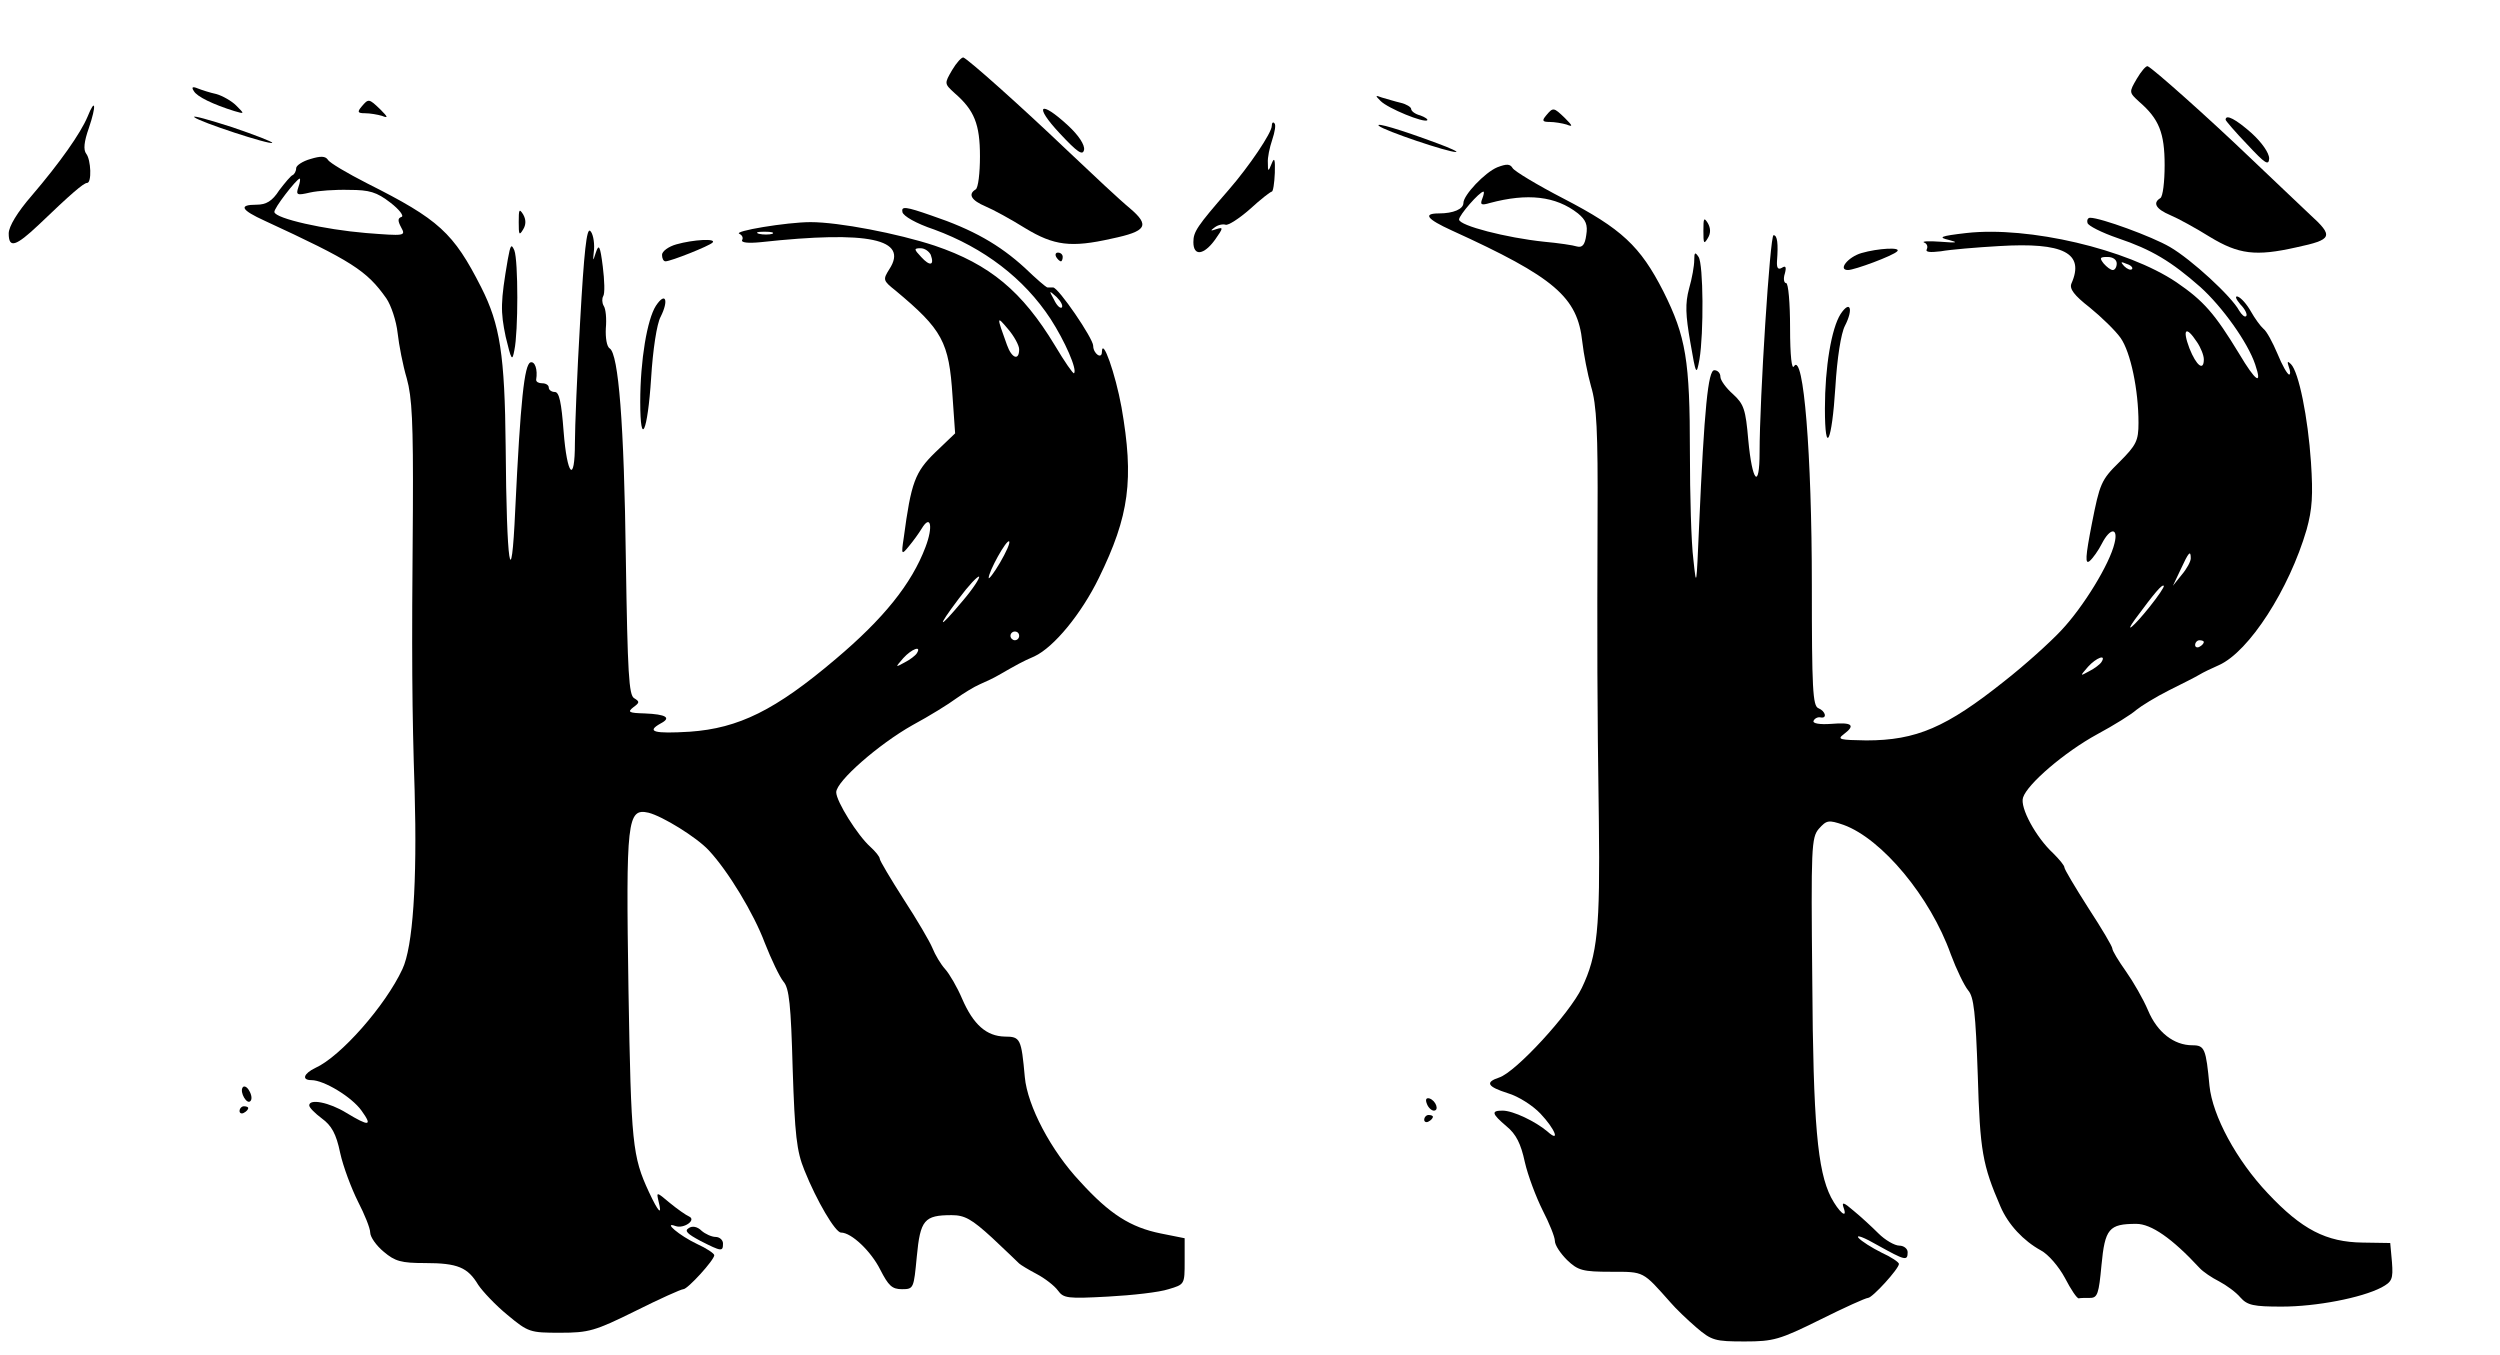 <?xml version="1.0" standalone="no"?>
<!DOCTYPE svg PUBLIC "-//W3C//DTD SVG 20010904//EN"
 "http://www.w3.org/TR/2001/REC-SVG-20010904/DTD/svg10.dtd">
<svg version="1.0" xmlns="http://www.w3.org/2000/svg"
 width="574pt" height="311pt" viewBox="0 0 574 311"
 preserveAspectRatio="xMidYMid meet">

<g transform="translate(0,311) scale(0.1,-0.1)"
fill="#000000" stroke="none">
<path d="M2186 2949 c-18 -31 -18 -31 6 -53 45 -39 58 -71 58 -145 0 -38 -4
-73 -10 -76 -18 -11 -10 -25 23 -39 17 -7 59 -30 91 -50 66 -40 105 -45 198
-24 81 17 89 30 42 70 -22 18 -86 78 -144 133 -108 103 -226 208 -238 213 -4
1 -16 -12 -26 -29z"/>
<path d="M4906 2929 c-18 -31 -18 -31 6 -53 45 -39 58 -71 58 -145 0 -38 -4
-73 -10 -76 -18 -11 -10 -25 23 -39 17 -7 59 -30 91 -50 66 -40 105 -45 198
-24 84 18 87 25 31 76 -26 25 -89 84 -138 131 -95 91 -222 204 -234 209 -4 1
-15 -12 -25 -29z"/>
<path d="M445 2901 c7 -13 45 -31 93 -46 24 -7 24 -7 4 13 -10 10 -31 22 -45
26 -14 3 -33 9 -43 13 -12 5 -15 3 -9 -6z"/>
<path d="M3170 2878 c17 -17 100 -51 107 -44 2 2 -5 7 -16 11 -12 3 -21 10
-21 15 0 4 -11 11 -24 14 -13 3 -32 9 -43 12 -16 6 -16 5 -3 -8z"/>
<path d="M830 2865 c-10 -12 -9 -15 8 -15 11 0 29 -3 39 -6 15 -6 14 -3 -4 15
-26 25 -27 25 -43 6z"/>
<path d="M201 2842 c-16 -38 -63 -105 -128 -181 -33 -38 -53 -71 -53 -87 0
-35 16 -30 69 20 74 71 103 96 111 96 11 0 9 53 -2 67 -7 9 -5 28 6 59 18 53
15 71 -3 26z"/>
<path d="M2433 2804 c41 -44 53 -52 56 -38 2 11 -12 33 -37 56 -65 60 -79 46
-19 -18z"/>
<path d="M3550 2845 c-10 -12 -9 -15 8 -15 11 0 29 -3 39 -6 15 -6 14 -3 -4
15 -26 25 -27 25 -43 6z"/>
<path d="M446 2841 c12 -11 174 -64 179 -59 2 2 -39 18 -92 36 -53 17 -92 28
-87 23z"/>
<path d="M5110 2835 c0 -2 22 -28 50 -57 41 -44 49 -49 50 -32 0 13 -17 37
-40 58 -36 32 -60 45 -60 31z"/>
<path d="M2920 2821 c0 -16 -52 -93 -99 -147 -73 -84 -81 -96 -81 -120 0 -33
24 -30 50 6 19 27 19 29 3 24 -14 -5 -15 -4 -4 4 8 6 19 8 25 6 6 -2 31 14 56
36 24 22 47 40 50 40 3 0 6 19 7 43 1 31 -1 37 -7 22 -8 -20 -9 -20 -9 1 -1
12 4 35 10 53 6 18 9 35 5 38 -3 4 -6 1 -6 -6z"/>
<path d="M3166 2821 c12 -11 160 -61 177 -60 6 0 -13 9 -43 20 -86 32 -144 49
-134 40z"/>
<path d="M713 2745 c-18 -5 -33 -15 -33 -21 0 -7 -4 -14 -8 -16 -4 -1 -18 -18
-31 -35 -16 -25 -30 -33 -52 -33 -42 0 -36 -12 19 -37 199 -92 234 -114 279
-178 11 -16 23 -52 26 -80 3 -27 12 -74 21 -104 12 -43 15 -101 14 -300 -3
-343 -2 -462 4 -646 6 -212 -4 -359 -28 -410 -39 -84 -142 -201 -200 -227 -27
-13 -32 -28 -9 -28 29 0 93 -39 115 -70 26 -36 18 -37 -35 -5 -39 24 -85 33
-85 17 0 -5 13 -18 29 -30 22 -16 33 -35 42 -79 7 -32 26 -82 41 -112 15 -29
28 -61 28 -71 0 -10 14 -30 31 -44 26 -22 40 -26 95 -26 75 0 98 -10 122 -50
10 -15 40 -47 67 -69 48 -40 52 -41 121 -41 66 0 80 4 173 50 56 28 105 50
110 50 10 0 71 67 71 78 0 4 -18 16 -40 26 -40 19 -79 52 -49 41 19 -7 49 14
31 22 -7 3 -27 17 -44 31 -31 26 -31 26 -26 4 9 -35 0 -26 -22 21 -38 82 -41
110 -47 464 -6 391 -3 418 46 407 32 -8 110 -56 138 -86 45 -48 104 -146 129
-213 15 -38 34 -78 43 -89 13 -15 17 -53 21 -200 5 -152 9 -189 27 -233 28
-70 71 -143 84 -143 24 0 69 -43 90 -85 19 -37 27 -45 50 -45 27 0 27 2 34 75
8 84 17 95 80 95 30 0 46 -9 93 -52 31 -29 59 -56 62 -59 3 -3 21 -14 40 -24
19 -10 41 -27 49 -38 13 -18 22 -19 115 -14 56 3 118 10 139 17 37 11 37 11
37 64 l0 53 -55 11 c-69 14 -117 44 -185 119 -67 71 -121 174 -127 240 -8 88
-10 93 -46 93 -42 1 -72 27 -98 87 -11 26 -29 57 -39 68 -10 11 -23 33 -29 48
-6 15 -36 66 -66 112 -30 47 -55 89 -55 93 0 5 -10 17 -22 28 -29 26 -78 104
-78 125 0 25 97 110 175 154 39 21 84 49 100 61 17 12 41 27 55 33 14 6 33 15
43 21 42 24 54 31 82 43 45 21 108 98 148 180 70 143 81 226 52 392 -14 77
-44 162 -45 127 0 -18 -20 -4 -20 14 0 17 -80 134 -92 134 -4 0 -10 0 -13 0
-3 0 -26 20 -52 45 -58 53 -119 88 -214 120 -60 21 -70 22 -67 8 2 -9 31 -26
73 -40 114 -42 206 -112 267 -205 33 -51 62 -117 54 -125 -2 -2 -22 27 -44 64
-75 124 -149 186 -276 229 -85 28 -220 54 -285 54 -54 0 -181 -21 -163 -27 6
-3 9 -9 6 -14 -3 -6 13 -8 43 -5 248 27 340 7 295 -62 -15 -24 -15 -26 14 -49
108 -90 123 -118 131 -242 l6 -86 -46 -44 c-46 -45 -55 -68 -72 -196 -6 -39
-5 -40 12 -19 10 12 23 30 29 40 21 35 27 5 9 -42 -32 -85 -97 -165 -206 -257
-139 -118 -223 -159 -335 -167 -83 -5 -101 0 -67 19 25 13 13 21 -37 23 -36 1
-40 3 -26 14 15 11 15 13 2 21 -12 7 -15 56 -19 318 -4 314 -17 472 -37 485
-7 4 -10 25 -9 46 2 22 0 45 -5 52 -4 7 -4 17 -1 22 4 6 3 36 -1 68 -6 48 -9
53 -16 32 -7 -22 -7 -21 -4 8 1 18 -3 37 -9 42 -8 7 -14 -47 -23 -208 -7 -119
-12 -245 -12 -279 0 -95 -18 -76 -26 27 -5 66 -10 90 -20 90 -8 0 -14 5 -14
10 0 6 -7 10 -15 10 -8 0 -14 3 -14 8 4 24 -3 43 -13 40 -14 -5 -23 -87 -35
-338 -9 -201 -20 -130 -22 145 -2 210 -13 280 -56 365 -64 126 -97 156 -262
239 -45 23 -86 47 -90 54 -6 9 -17 9 -40 2z m-28 -65 c-6 -18 -3 -19 27 -12
18 4 58 7 90 6 46 0 63 -5 94 -29 21 -16 32 -31 26 -33 -9 -3 -9 -9 -1 -24 11
-20 9 -20 -81 -13 -95 8 -207 33 -210 48 -2 8 50 75 58 77 2 0 1 -9 -3 -20z
m1088 -107 c-7 -2 -21 -2 -30 0 -10 3 -4 5 12 5 17 0 24 -2 18 -5z m364 -48
c9 -25 -2 -27 -22 -5 -17 18 -17 20 -1 20 9 0 19 -7 23 -15z m301 -121 c-4 -3
-12 5 -18 18 -12 22 -12 22 6 6 10 -10 15 -20 12 -24z m-98 -96 c0 -27 -17
-21 -28 10 -24 66 -24 68 2 37 14 -16 26 -38 26 -47z m-44 -490 c-14 -24 -26
-39 -26 -35 0 15 41 89 47 84 3 -3 -7 -25 -21 -49z m-86 -88 c-56 -67 -61 -64
-9 5 23 31 44 53 47 51 2 -3 -14 -28 -38 -56z m130 -80 c0 -5 -4 -10 -10 -10
-5 0 -10 5 -10 10 0 6 5 10 10 10 6 0 10 -4 10 -10z m-235 -40 c-3 -5 -16 -15
-28 -21 -22 -12 -22 -12 -3 10 19 21 43 30 31 11z"/>
<path d="M3438 2726 c-29 -12 -78 -64 -78 -82 0 -14 -23 -24 -56 -24 -38 0
-28 -13 29 -39 237 -108 289 -153 300 -256 3 -27 12 -74 20 -102 13 -42 16
-105 15 -300 -1 -297 -1 -421 3 -698 3 -246 -3 -308 -39 -383 -28 -59 -152
-194 -190 -206 -33 -11 -27 -21 20 -36 24 -7 57 -28 75 -47 34 -36 46 -68 16
-41 -27 23 -79 48 -103 48 -27 0 -25 -7 9 -36 22 -18 33 -40 42 -82 7 -31 26
-81 41 -111 15 -29 28 -61 28 -70 0 -10 13 -29 28 -44 25 -24 36 -27 101 -27
77 0 72 2 137 -71 11 -13 38 -39 59 -57 35 -30 43 -32 111 -32 66 0 80 4 173
50 56 28 105 50 110 50 10 0 71 67 71 78 0 4 -18 16 -40 26 -22 11 -46 26 -53
34 -6 8 13 1 44 -17 63 -35 69 -37 69 -16 0 8 -9 15 -19 15 -11 0 -33 13 -48
28 -15 15 -41 39 -57 52 -23 20 -28 21 -23 7 10 -28 -11 -10 -29 24 -31 61
-41 169 -43 499 -3 304 -2 327 15 347 18 20 22 21 57 9 88 -32 199 -165 246
-297 13 -35 31 -72 40 -83 13 -15 17 -51 22 -195 5 -174 11 -206 52 -301 18
-42 53 -79 93 -101 17 -9 41 -37 55 -63 14 -27 28 -48 32 -47 4 1 16 1 26 1
17 0 20 10 26 75 8 84 17 95 80 95 34 0 82 -33 145 -101 8 -9 29 -23 45 -31
17 -9 39 -25 49 -37 16 -18 30 -21 95 -21 79 0 183 20 229 44 24 13 27 19 24
58 l-4 44 -63 1 c-84 1 -140 30 -218 113 -72 76 -127 178 -134 247 -8 85 -11
93 -39 93 -43 0 -81 30 -102 80 -11 26 -34 66 -51 90 -17 24 -31 47 -31 52 0
5 -25 47 -55 93 -30 47 -55 89 -55 93 0 5 -12 19 -26 33 -39 36 -77 105 -69
128 10 31 95 104 170 145 39 21 79 46 90 56 11 9 45 30 75 45 30 15 62 31 70
36 8 5 29 15 45 22 69 31 161 174 201 311 13 47 15 79 10 155 -7 103 -28 207
-46 225 -8 8 -9 6 -5 -6 4 -10 4 -18 1 -18 -4 0 -16 21 -27 48 -11 26 -25 52
-32 57 -7 6 -20 24 -29 40 -9 16 -22 31 -30 34 -7 2 -5 -5 6 -18 11 -11 17
-24 13 -27 -3 -3 -10 3 -16 13 -17 32 -109 117 -159 146 -41 24 -159 67 -183
67 -5 0 -8 -5 -6 -12 1 -6 32 -22 70 -35 77 -26 122 -53 189 -112 50 -45 109
-127 126 -178 17 -50 1 -39 -37 25 -56 92 -81 121 -144 164 -113 76 -339 129
-482 113 -61 -7 -66 -10 -40 -16 23 -6 18 -7 -20 -4 -27 2 -44 1 -37 -2 6 -2
9 -9 6 -15 -4 -7 7 -8 32 -5 22 4 82 9 134 12 148 9 197 -16 166 -86 -5 -12 6
-27 42 -55 27 -22 59 -53 71 -70 23 -33 41 -119 41 -195 0 -41 -5 -51 -44 -90
-42 -41 -45 -50 -63 -141 -15 -77 -16 -95 -5 -86 7 6 20 24 28 40 19 37 38 37
29 1 -11 -48 -72 -147 -122 -200 -26 -28 -85 -81 -131 -117 -133 -106 -202
-136 -317 -136 -60 1 -68 2 -52 14 28 21 20 28 -28 24 -27 -2 -44 1 -41 7 2 5
9 9 15 8 17 -4 13 14 -4 21 -13 5 -15 45 -15 283 0 299 -19 536 -41 502 -5 -9
-9 23 -9 89 0 56 -4 102 -9 102 -5 0 -7 10 -3 22 4 15 2 19 -7 13 -9 -5 -12 0
-11 16 3 39 1 59 -8 59 -8 0 -32 -376 -32 -498 0 -88 -17 -69 -26 28 -6 70
-10 82 -35 105 -16 14 -29 32 -29 40 0 8 -6 15 -14 15 -14 0 -23 -85 -35 -360
-6 -137 -6 -141 -13 -75 -5 39 -8 149 -8 246 0 212 -9 266 -61 370 -53 104
-96 144 -229 213 -60 31 -113 63 -117 70 -6 10 -14 10 -35 2z m-35 -73 c-5
-13 -2 -15 18 -9 86 23 151 16 202 -24 18 -15 23 -26 19 -50 -3 -22 -9 -29
-21 -26 -9 3 -43 8 -76 11 -86 9 -195 37 -195 51 0 10 47 64 56 64 2 0 1 -7
-3 -17z m1457 -148 c0 -8 -4 -15 -9 -15 -5 0 -14 7 -21 15 -10 13 -9 15 9 15
12 0 21 -6 21 -15z m35 -13 c-3 -3 -11 0 -18 7 -9 10 -8 11 6 5 10 -3 15 -9
12 -12z m149 -167 c9 -13 16 -31 16 -40 0 -28 -17 -15 -33 25 -17 45 -8 53 17
15z m-14 -497 c0 -7 -9 -24 -21 -38 l-20 -25 18 38 c18 39 23 45 23 25z m-95
-112 c-36 -45 -59 -64 -33 -28 45 61 62 81 66 77 2 -2 -13 -24 -33 -49z m125
-80 c0 -3 -4 -8 -10 -11 -5 -3 -10 -1 -10 4 0 6 5 11 10 11 6 0 10 -2 10 -4z
m-235 -46 c-3 -5 -16 -15 -28 -21 -22 -12 -22 -12 -3 10 19 21 43 30 31 11z"/>
<path d="M1191 2600 c0 -29 1 -32 10 -17 7 11 7 23 0 35 -9 14 -10 11 -10 -18z"/>
<path d="M3911 2580 c0 -29 1 -32 10 -17 7 11 7 23 0 35 -9 14 -10 11 -10 -18z"/>
<path d="M1553 2549 c-18 -5 -33 -16 -33 -24 0 -8 3 -15 8 -15 12 0 100 35
108 43 10 10 -44 7 -83 -4z"/>
<path d="M1166 2515 c-17 -99 -17 -120 -5 -178 13 -54 15 -58 20 -31 9 42 9
205 0 229 -7 16 -9 13 -15 -20z"/>
<path d="M4274 2529 c-31 -9 -55 -39 -31 -39 15 0 104 33 113 43 10 10 -44 7
-82 -4z"/>
<path d="M2425 2520 c3 -5 8 -10 11 -10 2 0 4 5 4 10 0 6 -5 10 -11 10 -5 0
-7 -4 -4 -10z"/>
<path d="M3890 2513 c0 -13 -5 -42 -12 -66 -9 -34 -8 -60 3 -123 13 -76 14
-77 21 -39 10 60 9 218 -2 235 -8 12 -10 11 -10 -7z"/>
<path d="M1506 2408 c-20 -31 -36 -125 -36 -221 0 -107 17 -69 25 55 4 65 13
125 22 141 19 38 11 58 -11 25z"/>
<path d="M4226 2389 c-21 -33 -36 -122 -36 -217 0 -111 16 -78 24 49 4 67 13
124 22 141 20 39 12 60 -10 27z"/>
<path d="M557 613 c-7 -11 10 -40 18 -31 4 4 3 14 -3 24 -5 9 -12 12 -15 7z"/>
<path d="M3276 576 c3 -9 11 -16 16 -16 13 0 5 23 -10 28 -7 2 -10 -2 -6 -12z"/>
<path d="M550 559 c0 -5 5 -7 10 -4 6 3 10 8 10 11 0 2 -4 4 -10 4 -5 0 -10
-5 -10 -11z"/>
<path d="M3270 539 c0 -5 5 -7 10 -4 6 3 10 8 10 11 0 2 -4 4 -10 4 -5 0 -10
-5 -10 -11z"/>
<path d="M1581 290 c-10 -6 -3 -13 27 -29 49 -25 52 -25 52 -6 0 8 -8 15 -17
15 -9 0 -24 7 -32 14 -10 10 -22 12 -30 6z"/>
</g>
</svg>
